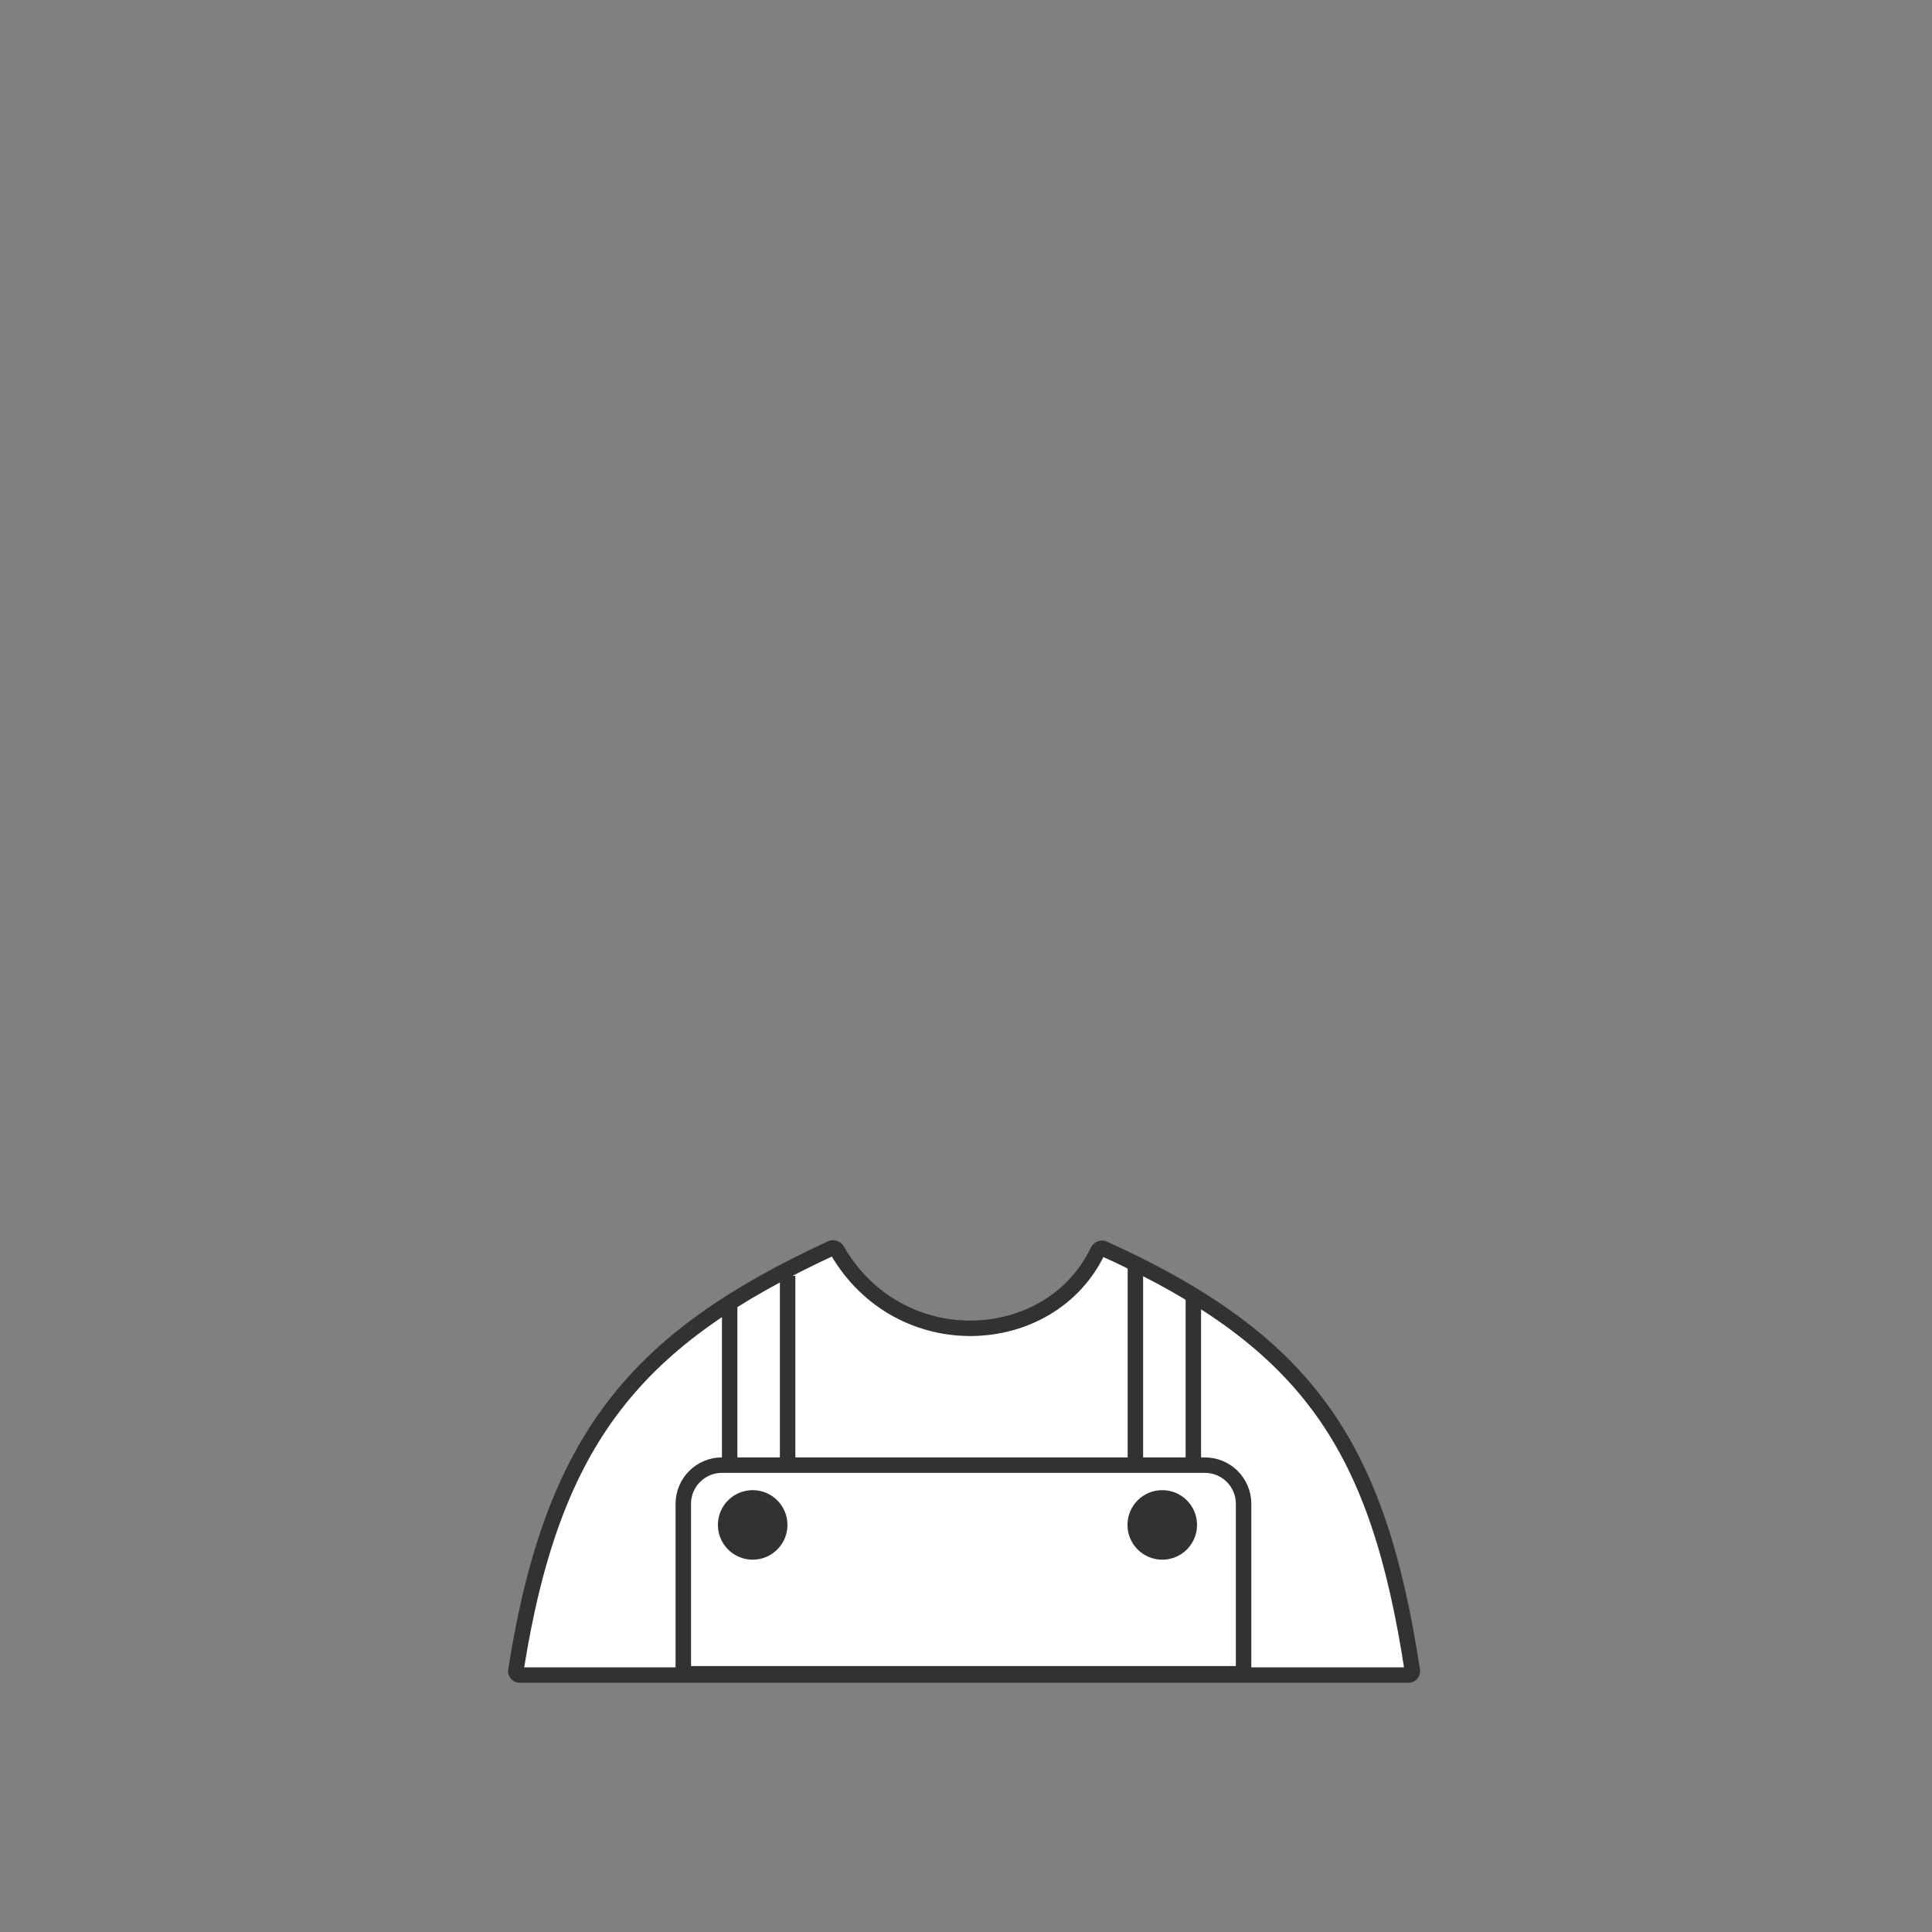 <svg width="500" height="500" viewBox="0 0 500 500" fill="none" xmlns="http://www.w3.org/2000/svg">
<rect x="0" y="0" width="500" height="500" fill="#808080" stroke="none"/>
<path d="M215.181 323.032C215.638 322.821 216.303 322.989 216.637 323.566C232.781 351.54 271.874 349.35 284.064 323.821C284.396 323.127 285.144 322.922 285.623 323.139C312.581 335.357 330.284 348.353 342.373 365.32C354.476 382.307 361.102 403.482 365.512 432.355C365.604 432.958 365.132 433.5 364.537 433.5H134.471C133.878 433.5 133.405 432.956 133.5 432.354C138.263 402.036 146.098 380.611 158.931 363.852C171.765 347.091 189.747 334.803 215.181 323.032Z" fill="white" stroke="#323232" stroke-width="4" stroke-linecap="round" stroke-linejoin="round"/>
<path d="M188.838 337.178L188.838 396.178" stroke="#323232" stroke-width="4"/>
<path d="M203.838 330.178L203.838 389.178" stroke="#323232" stroke-width="4"/>
<line x1="308.838" y1="335.178" x2="308.838" y2="396.178" stroke="#323232" stroke-width="4"/>
<line x1="293.838" y1="327.178" x2="293.838" y2="388.178" stroke="#323232" stroke-width="4"/>
<path d="M186.838 379.178H311.838C317.361 379.178 321.838 383.655 321.838 389.178V433.178H176.838V389.178C176.838 383.655 181.315 379.178 186.838 379.178Z" fill="white" stroke="#323232" stroke-width="4"/>
<circle cx="194.792" cy="394.647" r="9" fill="#323232"/>
<circle cx="300.792" cy="394.647" r="9" fill="#323232"/>
</svg>
